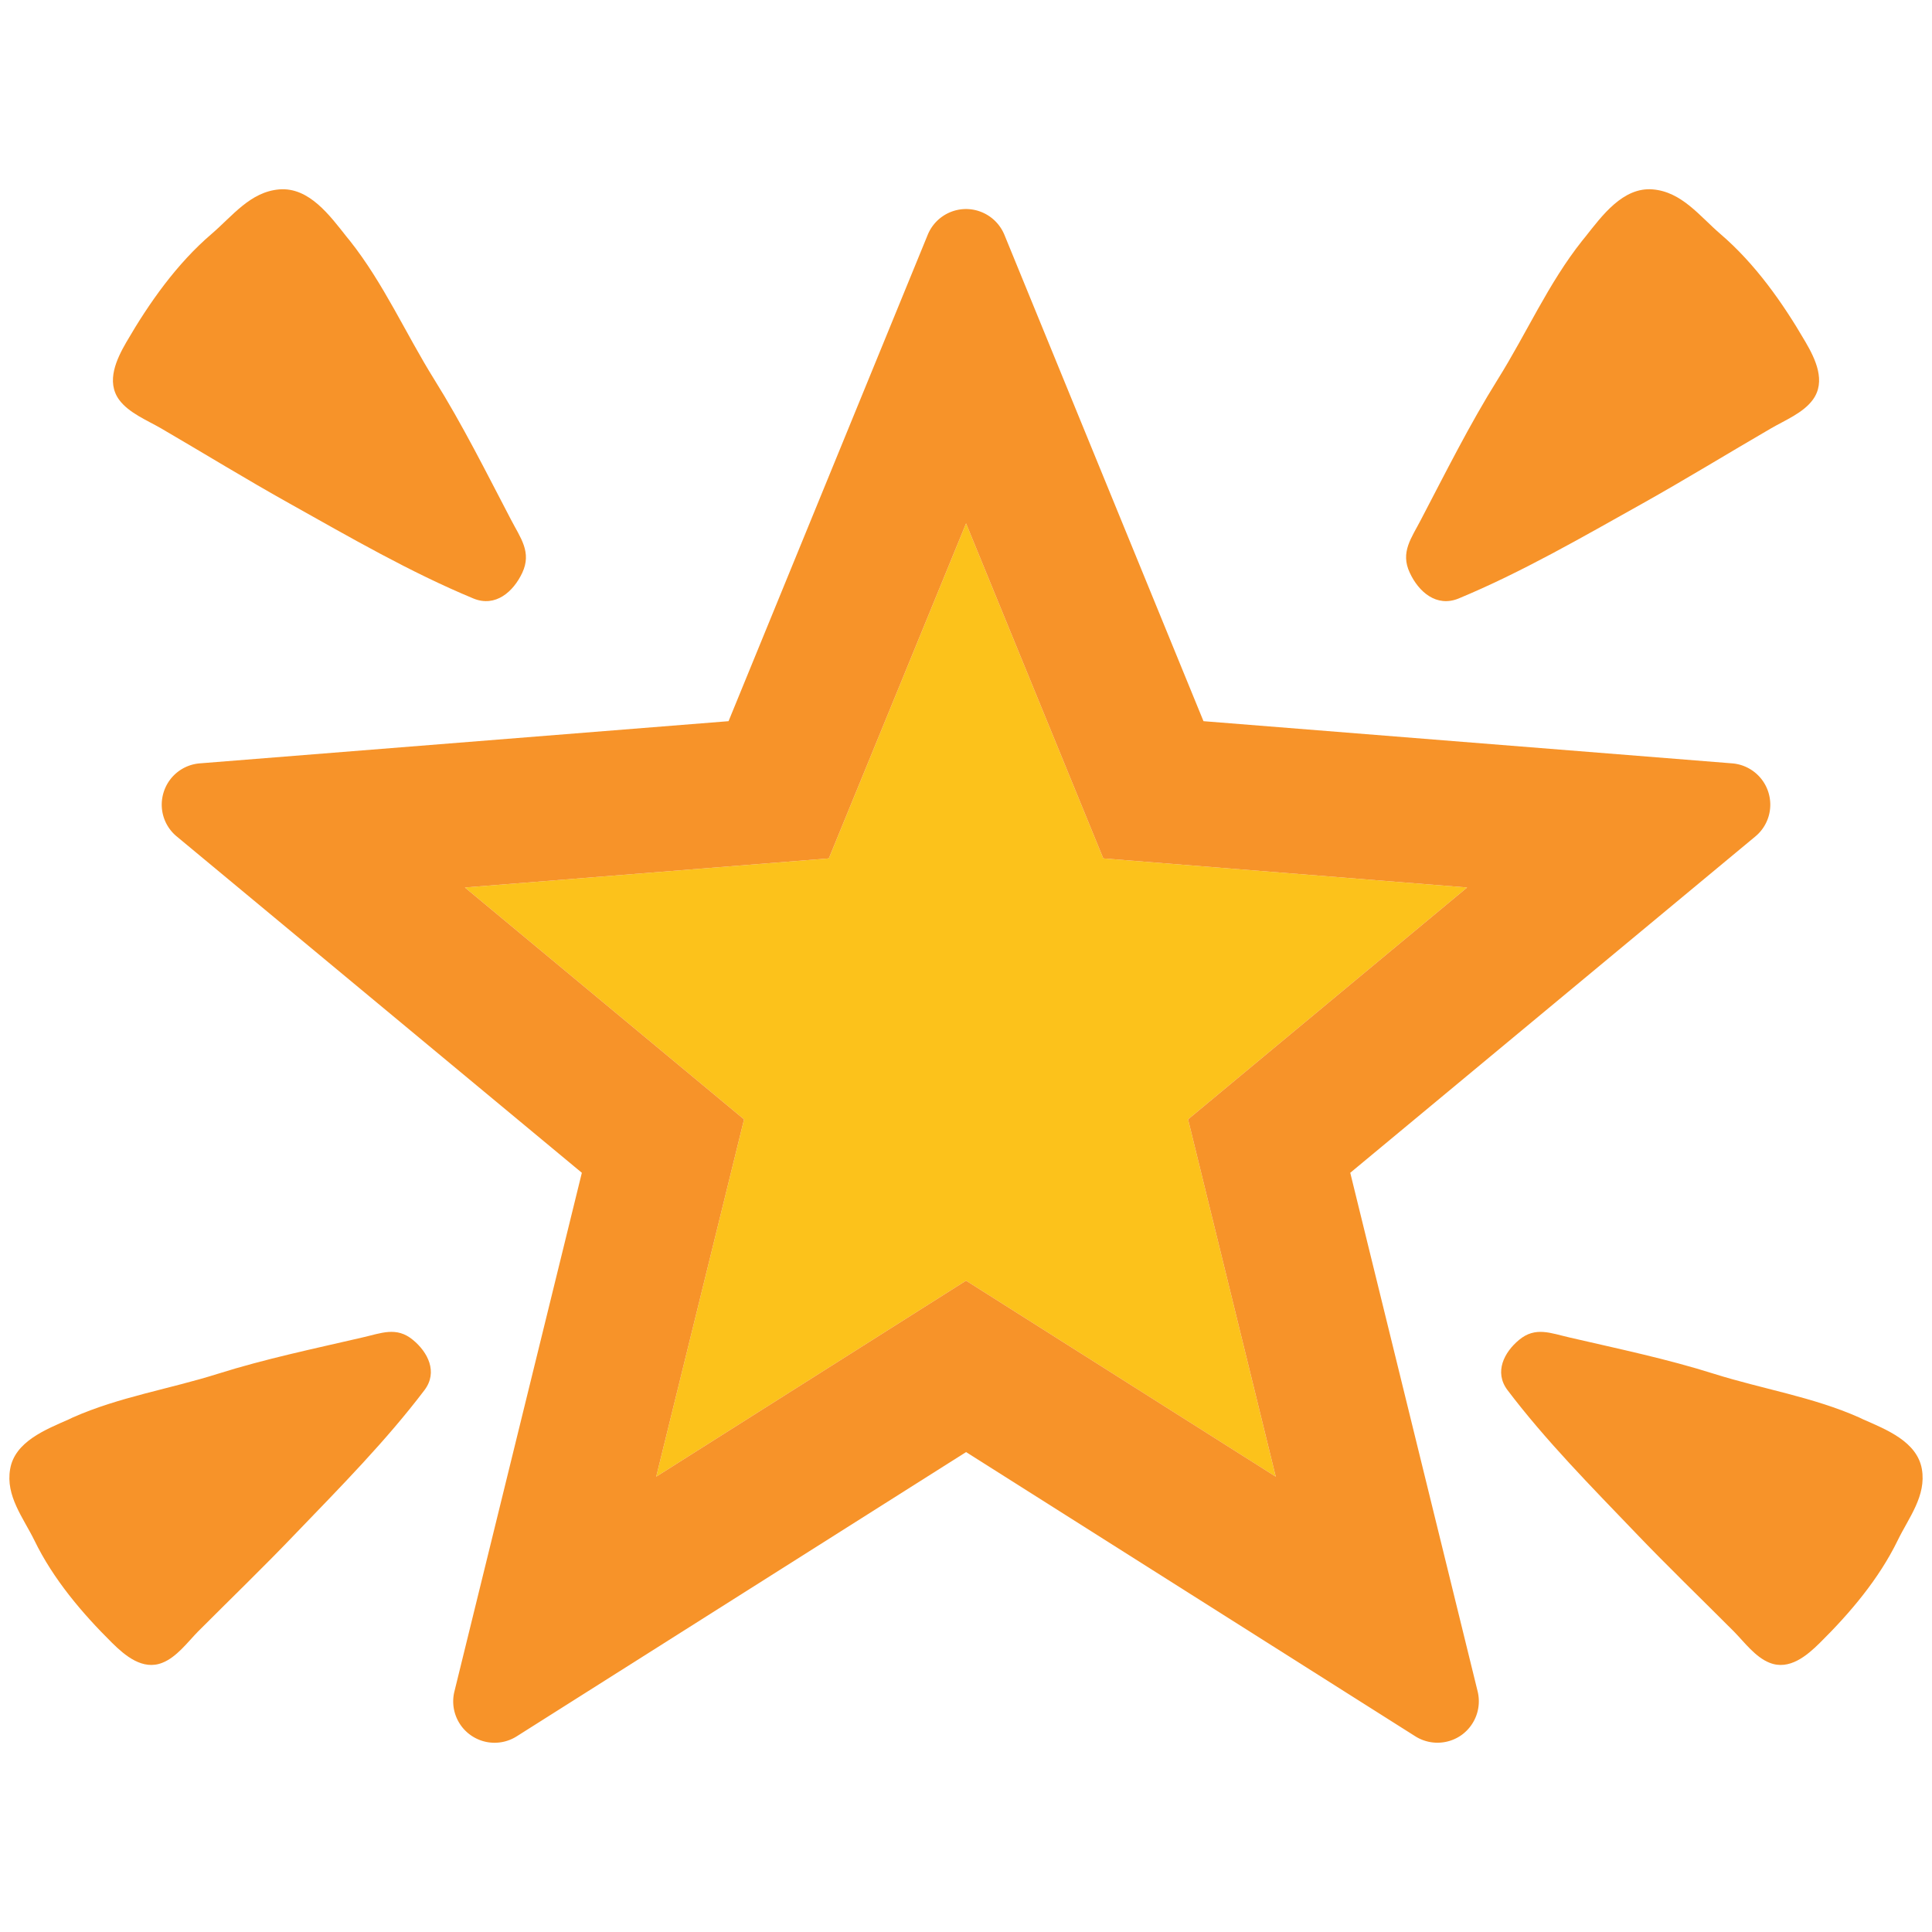 <svg id="レイヤー_1" xmlns="http://www.w3.org/2000/svg" viewBox="0 0 128 128"><g><path fill="#fcc21b" d="M43.476 97.833l5.819-23.672-18.494-15.362 24.111-1.928 9.092-22.194 9.091 22.194 24.106 1.928-18.488 15.362 5.808 23.672-20.517-12.985z"/><g fill="#f79329"><path d="M10.664 28.375c2.848 1.66 5.663 3.39 8.55 5.001 3.963 2.217 7.957 4.535 12.149 6.275 1.467.605 2.65-.449 3.239-1.702.637-1.366-.112-2.297-.744-3.513-1.638-3.132-3.213-6.296-5.086-9.294-1.896-3.042-3.358-6.377-5.603-9.205l-.198-.241c-1.112-1.403-2.489-3.309-4.47-3.148-1.922.16-3.106 1.772-4.483 2.95-2.308 1.976-4.133 4.563-5.647 7.17-.643 1.114-1.36 2.602-.478 3.818.639.872 1.871 1.369 2.771 1.889z"/><path d="M24.006 88.612c-3.202.744-6.431 1.414-9.584 2.409-3.17 1.001-6.527 1.527-9.606 2.892l-.255.123C3.033 94.71.982 95.508.672 97.329c-.311 1.778.867 3.218 1.611 4.733 1.237 2.549 3.144 4.803 5.14 6.779.857.846 2.029 1.842 3.331 1.323.937-.364 1.678-1.365 2.345-2.051 2.175-2.18 4.396-4.321 6.517-6.543 2.936-3.052 5.965-6.114 8.515-9.482.888-1.189.22-2.501-.777-3.319-1.088-.901-2.1-.44-3.348-.157z"/><path d="M96.639 39.651c4.188-1.74 8.182-4.058 12.149-6.275 2.88-1.612 5.697-3.341 8.556-5.001.89-.52 2.126-1.017 2.759-1.89.893-1.216.17-2.704-.478-3.818-1.515-2.607-3.34-5.194-5.649-7.17-1.37-1.177-2.554-2.79-4.48-2.95-1.971-.161-3.357 1.745-4.467 3.148l-.196.241c-2.25 2.827-3.701 6.163-5.607 9.205-1.873 2.999-3.448 6.163-5.087 9.294-.626 1.216-1.38 2.147-.737 3.513.581 1.254 1.765 2.309 3.237 1.703z"/><path d="M123.438 94.037l-.257-.123c-3.073-1.365-6.431-1.891-9.611-2.892-3.148-.996-6.371-1.665-9.578-2.409-1.249-.284-2.266-.744-3.347.156-.991.819-1.665 2.13-.777 3.319 2.549 3.368 5.586 6.431 8.508 9.482 2.126 2.223 4.349 4.364 6.521 6.543.671.686 1.409 1.687 2.346 2.051 1.305.52 2.475-.477 3.33-1.323 1.998-1.976 3.909-4.229 5.15-6.779.735-1.515 1.912-2.955 1.606-4.733-.321-1.82-2.356-2.618-3.891-3.292z"/><path d="M89.458 77.7l26.841-22.285c.858-.712 1.195-1.869.858-2.934a2.744 2.744 0 0 0-2.394-1.906L79.734 47.78 66.542 15.551a2.758 2.758 0 0 0-2.538-1.702 2.745 2.745 0 0 0-2.538 1.702L48.268 47.78l-35.033 2.795a2.732 2.732 0 0 0-2.39 1.906 2.728 2.728 0 0 0 .862 2.934L38.549 77.7l-8.444 34.37a2.74 2.74 0 0 0 4.129 2.966l29.771-18.832 29.765 18.832a2.751 2.751 0 0 0 3.068-.091 2.757 2.757 0 0 0 1.061-2.88L89.458 77.7zM43.476 97.833l5.819-23.672-18.494-15.362 24.111-1.928 9.092-22.194 9.091 22.194 24.106 1.928-18.488 15.362 5.809 23.672-20.518-12.985-20.528 12.985z"/></g></g></svg>